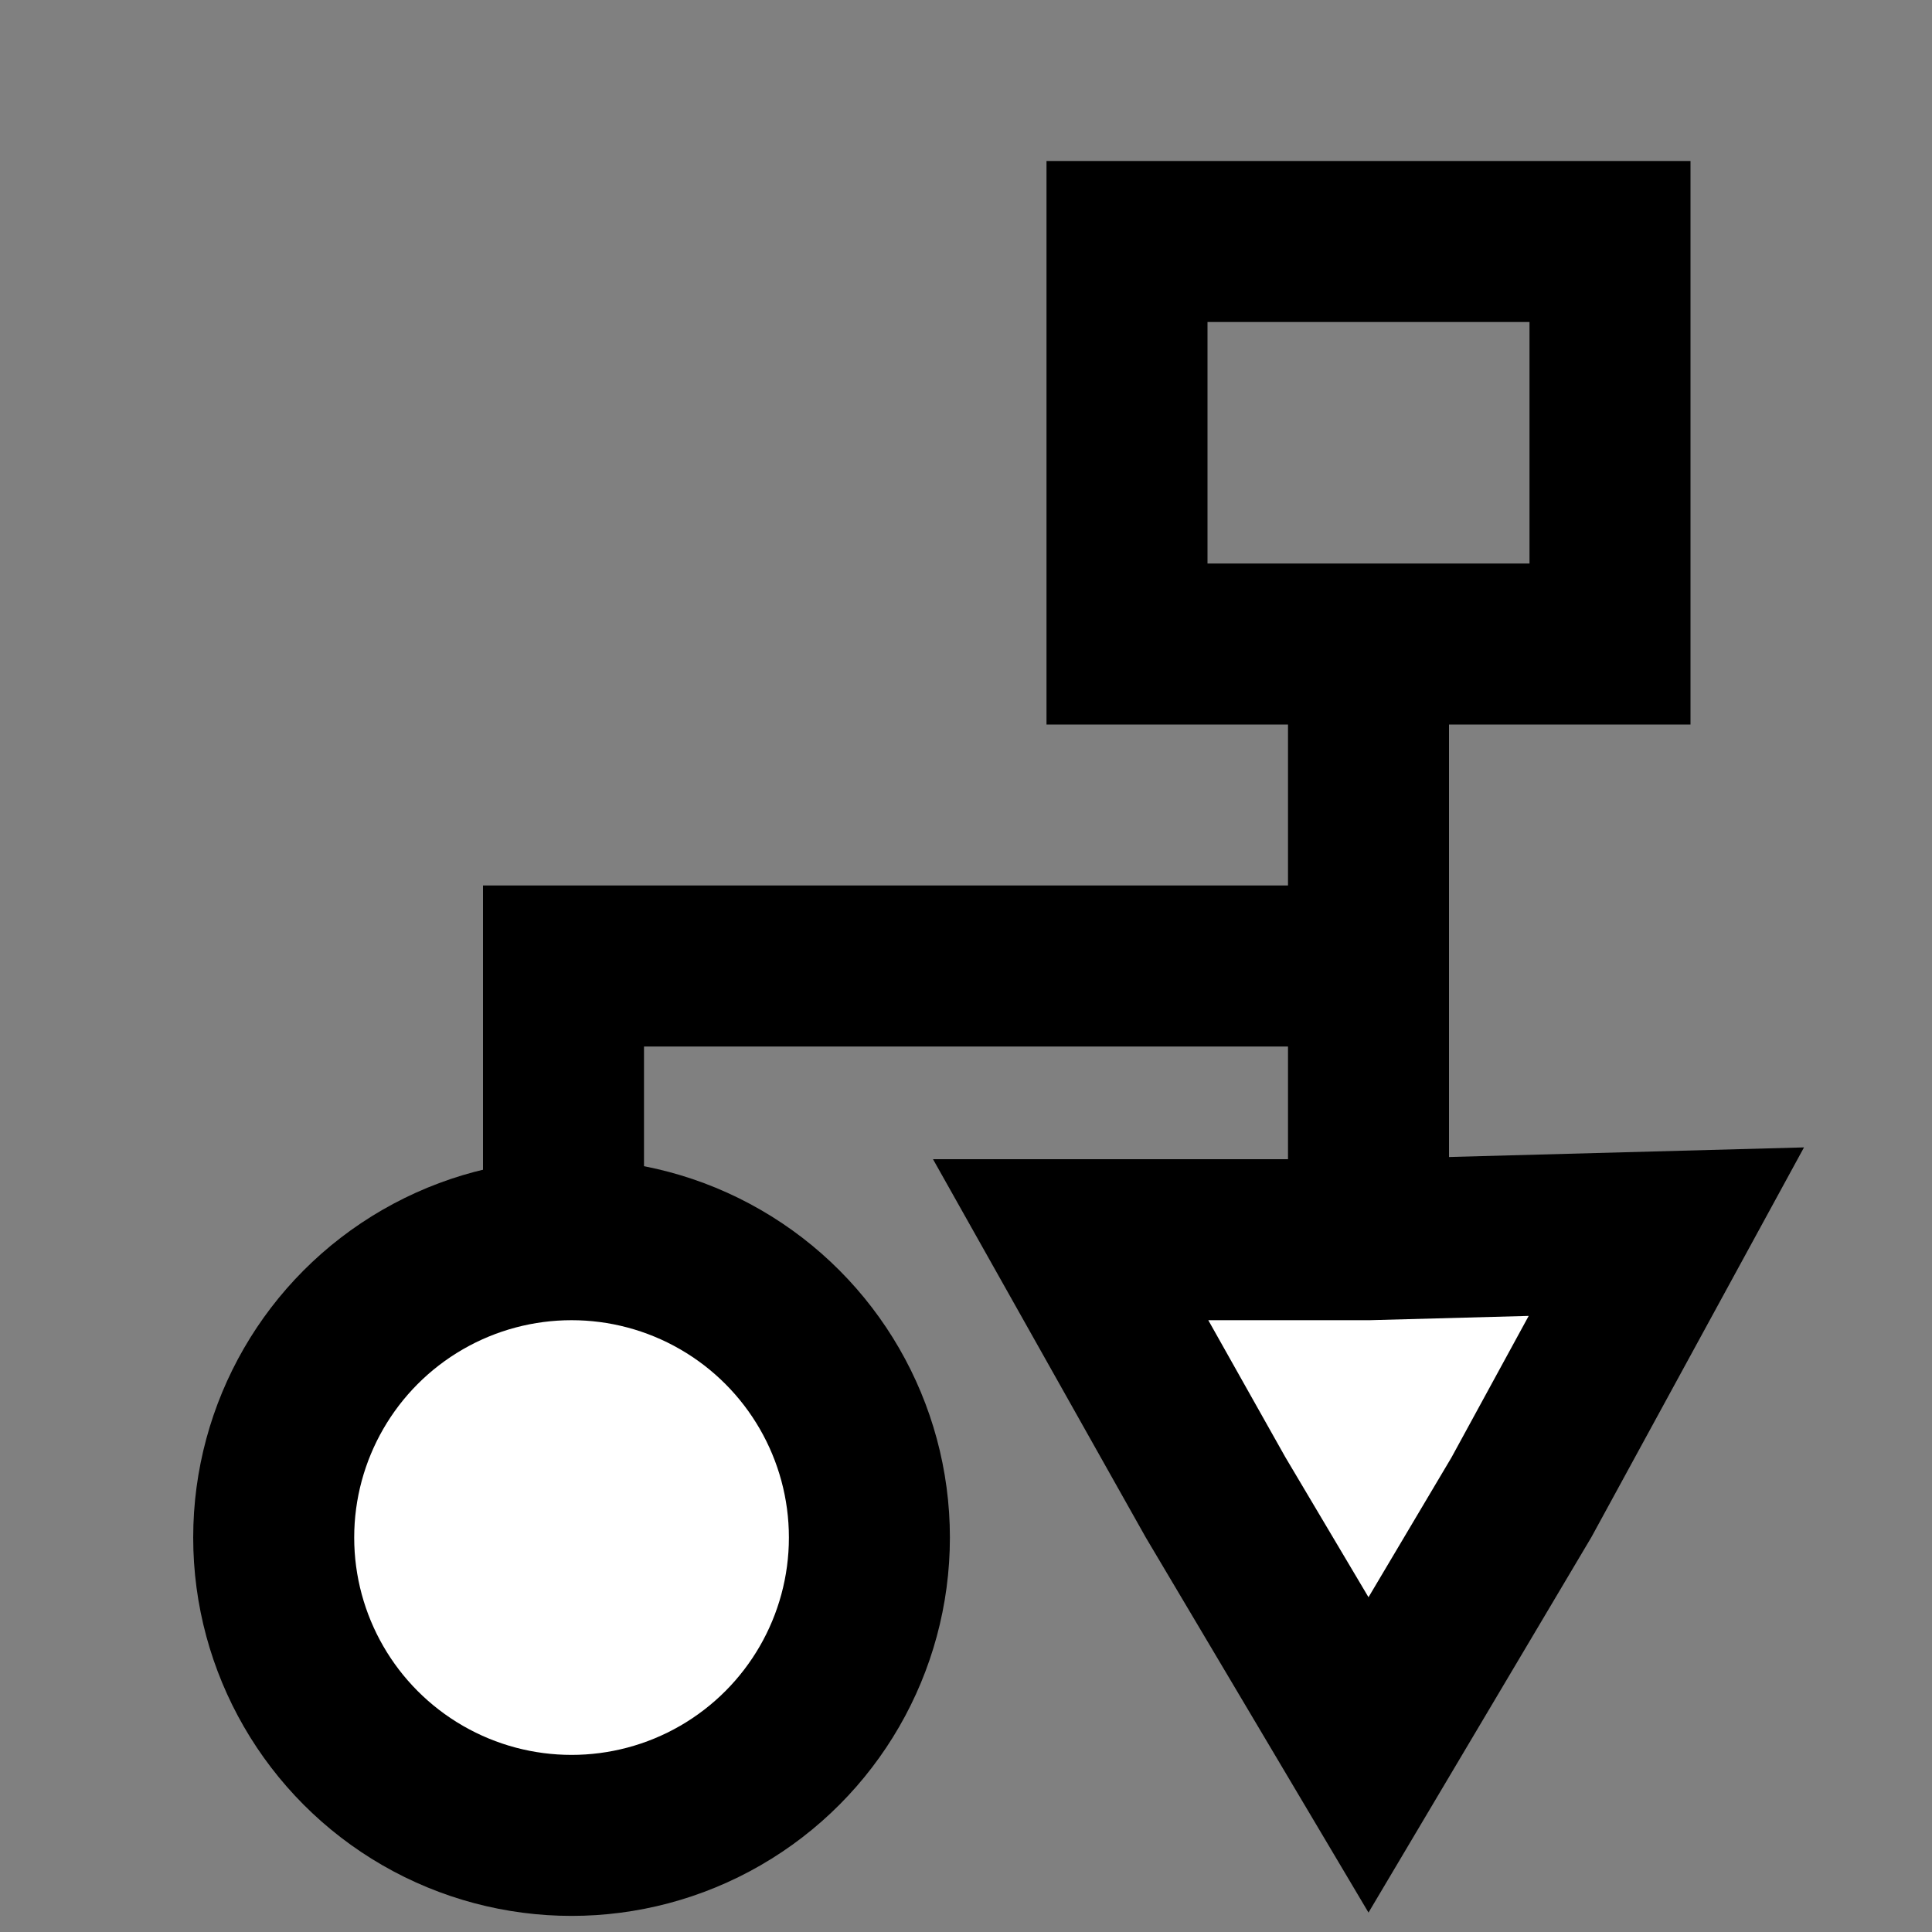 <?xml version="1.0" encoding="utf-8"?>
<!-- Generator: Adobe Illustrator 26.0.3, SVG Export Plug-In . SVG Version: 6.00 Build 0)  -->
<svg version="1.1" id="Layer_1" xmlns="http://www.w3.org/2000/svg" xmlns:xlink="http://www.w3.org/1999/xlink" x="0px" y="0px"
	 viewBox="0 0 24 24" style="enable-background:new 0 0 24 24;" xml:space="preserve">
<rect x="0" y="0" width="24" height="24" fill="#808080" stroke="none"/>
<style type="text/css">
	.st0{fill:#FFFFFF;stroke:#000000;stroke-width:2;stroke-miterlimit:10;}
	.st1{fill:none;}
</style>
<polygon class="st0" points="15.1,18.6 13.3,15.4 17,15.4 20.7,15.3 18.9,18.6 17,21.8 "/>
<circle class="st0" cx="7.1" cy="19.1" r="3.7"/>
<polygon class="st1" points="16,13 8,13 8,15 11,15 13,15 16,15 "/>
<path class="st1" d="M0,0v24h24V0H0z M21,15v7h-8v-7h-2v7H3v-7h3v-4h10V9h-3V2h8v7h-3v6H21h2.4H21z"/>
<rect x="15" y="4" class="st1" width="4" height="3"/>
<path d="M8,13h8v2h2V9h3V2h-8v7h3v2H6v4h2V13z M15,7V4h4v3H15z"/>
</svg>
